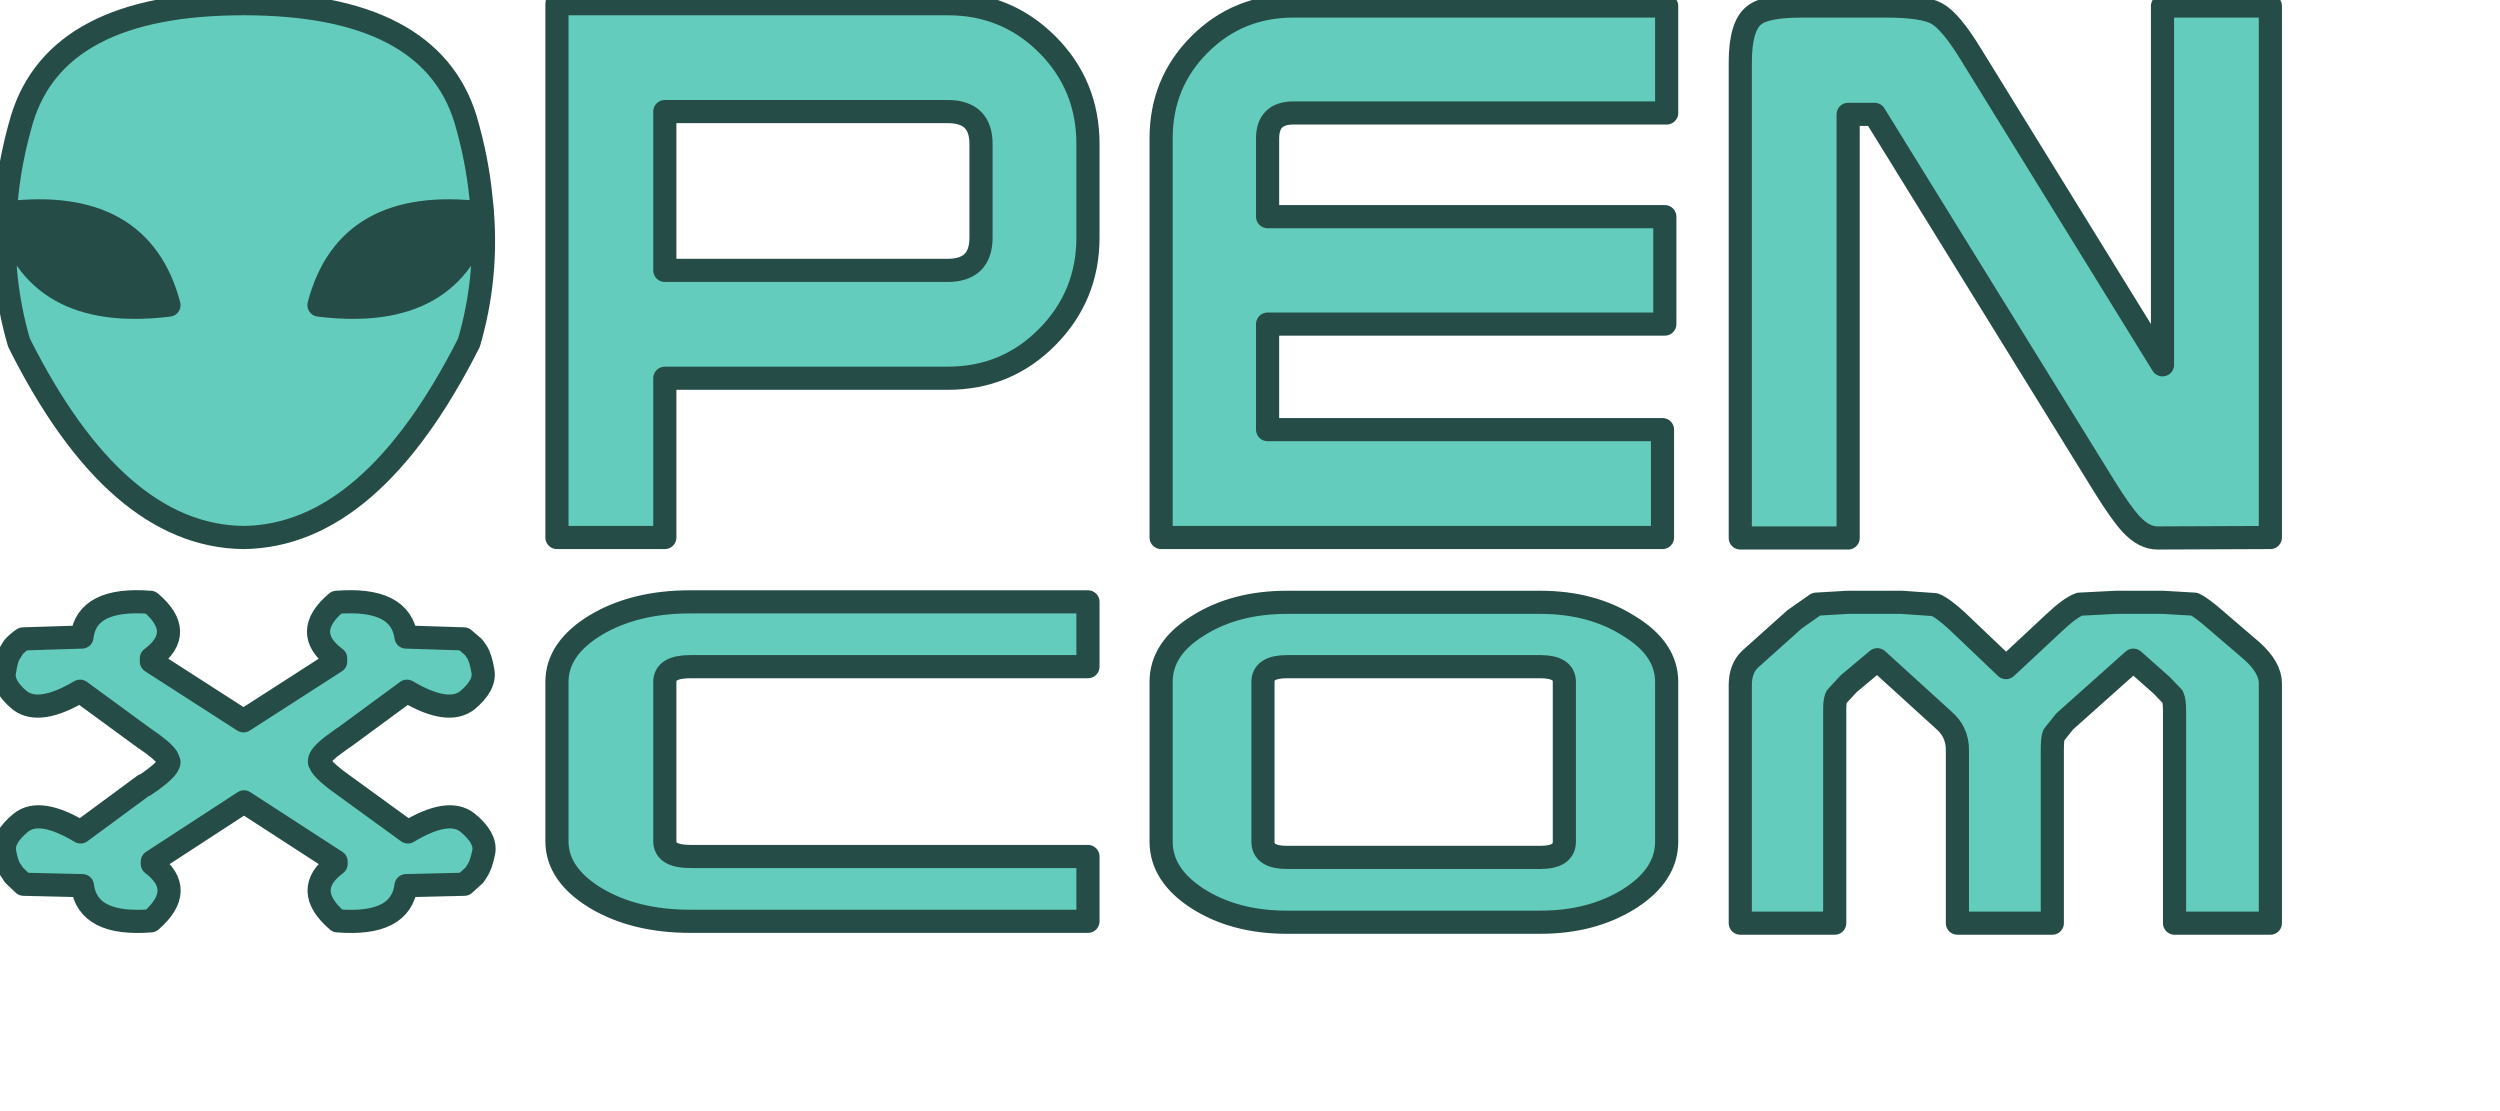 <svg width="270px" height="120px" viewBox="0 0 270 120" xmlns="http://www.w3.org/2000/svg" xmlns:xlink="http://www.w3.org/1999/xlink">
  <defs/>
  <g>
    <path stroke="none" fill="#64ccbc" d="M245.2 73.8 L245.2 99.7 234.85 99.7 234.85 76.8 Q234.85 75.65 234.65 75.25 L233.45 74 230.4 71.3 223 77.9 221.8 79.4 Q221.65 79.8 221.65 81 L221.65 99.7 211.4 99.7 211.4 81 Q211.4 79.05 209.95 77.8 L202.75 71.25 199.65 73.85 198.4 75.2 Q198.15 75.45 198.15 76.6 L198.15 99.7 187.95 99.7 187.95 74 Q187.95 72.2 189 71.2 L193.8 66.9 196.15 65.25 199.55 65.05 205.4 65.05 208.95 65.3 Q209.75 65.6 211.35 67.05 L216.65 72.1 221.85 67.25 Q223.6 65.6 224.6 65.25 L228.55 65.05 233.6 65.05 237 65.25 Q237.75 65.6 239.35 67 L243.2 70.3 Q245.2 72.1 245.2 73.8 M233.55 39.4 L233.55 0.65 245.2 0.65 245.2 58.05 233 58.1 Q231.55 58.1 230.15 56.6 229.05 55.4 227.25 52.5 L202.45 12.35 199.6 12.35 199.6 58.1 187.95 58.1 187.95 6.75 Q187.95 2.8 189.45 1.65 190.65 0.65 194.6 0.65 L203.65 0.65 Q207.65 0.65 209.15 1.45 210.65 2.25 212.85 5.85 L233.55 39.4 M179.8 35 L136.9 35 136.9 46.4 179.55 46.4 179.55 58.05 125.4 58.05 125.4 14.95 Q125.4 8.95 129.55 4.8 133.7 0.65 139.7 0.65 L180 0.65 180 12.2 139.7 12.2 Q136.9 12.2 136.9 14.95 L136.9 23.4 179.8 23.4 179.8 35 M166.35 72 L139 72 Q136.4 72 136.4 73.65 L136.4 90.9 Q136.4 92.6 139 92.6 L166.35 92.6 Q168.95 92.6 168.95 90.9 L168.95 73.65 Q168.95 72 166.35 72 M180 73.65 L180 90.9 Q180 94.5 176 97.05 171.95 99.6 166.35 99.6 L139 99.6 Q133.35 99.6 129.35 97.05 125.4 94.5 125.4 90.9 L125.4 73.65 Q125.4 70.05 129.35 67.6 133.35 65.05 139 65.05 L166.35 65.05 Q171.95 65.05 176 67.65 180 70.1 180 73.65 M117.5 15.55 L117.5 25.65 Q117.5 31.95 113.1 36.4 108.7 40.85 102.35 40.85 L71.8 40.85 71.8 58.05 60.15 58.05 60.15 0.4 102.35 0.4 Q108.7 0.4 113.1 4.8 117.5 9.2 117.5 15.55 M102.35 12.05 L71.8 12.05 71.8 29.2 102.35 29.2 Q105.95 29.2 105.95 25.65 L105.95 15.55 Q105.95 12.05 102.35 12.05 M52.05 23 L52.1 23 Q52.65 30.15 50.65 37 40.1 57.9 26.3 58.05 12.5 57.9 2.05 37 0.05 30.15 0.55 23 L0.65 23 0.55 22.85 0.7 21.4 Q1.1 17.25 2.35 12.95 6.1 0.4 26.3 0.4 46.5 0.4 50.3 12.95 51.55 17.25 51.95 21.4 L52.1 22.85 52.05 23 Q37.5 21.25 34.45 32.95 49.05 34.75 52.05 23 M117.5 65 L117.5 72 74.55 72 Q71.8 72 71.8 73.65 L71.8 90.85 Q71.8 92.5 74.55 92.5 L117.5 92.5 117.5 99.5 74.55 99.5 Q68.55 99.5 64.35 97 60.15 94.45 60.15 90.85 L60.15 73.65 Q60.15 70.05 64.35 67.5 68.55 65 74.55 65 L117.5 65 M0.65 23 Q3.65 34.75 18.25 32.95 15.15 21.25 0.65 23 M36.25 71.1 Q32.5 68.3 36.35 65.05 43.25 64.5 43.85 68.8 L50.1 69 51.15 69.9 51.5 70.4 Q51.9 71 52.15 72.45 52.45 74 50.45 75.65 48.35 77.25 43.95 74.65 L37.15 79.65 37.05 79.7 35.95 80.5 Q34.5 81.6 34.5 82.2 L34.5 82.3 34.7 82.7 Q35.25 83.5 37.1 84.8 L44.05 89.85 Q48.45 87.2 50.5 88.85 52.5 90.5 52.25 92 51.95 93.5 51.5 94.1 L51.25 94.5 50.15 95.5 43.85 95.65 Q43.3 100 36.45 99.45 32.55 96.1 36.3 93.3 L36.3 93.05 26.35 86.6 16.45 93.05 16.45 93.3 Q20.15 96.1 16.3 99.45 9.45 100 8.9 95.65 L2.55 95.5 1.5 94.5 1.25 94.1 Q0.75 93.5 0.5 92 0.25 90.5 2.25 88.85 4.3 87.2 8.7 89.85 L15.55 84.8 15.65 84.8 Q18.25 83.05 18.25 82.3 L18.05 81.8 Q17.5 81 15.55 79.7 L8.65 74.65 Q4.25 77.25 2.15 75.65 0.15 74 0.5 72.45 0.7 71 1.15 70.4 L1.45 69.9 Q1.9 69.4 2.5 69 L8.85 68.8 Q9.35 64.5 16.25 65.05 20.1 68.3 16.35 71.1 L16.35 71.45 26.3 77.85 36.25 71.45 36.25 71.1"/>
    <path stroke="none" fill="#254c47" d="M52.05 23 Q49.05 34.75 34.45 32.95 37.5 21.25 52.05 23 M0.65 23 Q15.15 21.25 18.25 32.95 3.65 34.75 0.65 23"/>
    <path fill="none" stroke="#254c47" stroke-width="2.5" stroke-linecap="round" stroke-linejoin="round" d="M245.2 73.8 L245.2 99.7 234.85 99.7 234.85 76.8 Q234.85 75.65 234.65 75.25 L233.45 74 230.4 71.3 223 77.9 221.8 79.4 Q221.65 79.8 221.65 81 L221.65 99.7 211.4 99.7 211.4 81 Q211.4 79.05 209.95 77.8 L202.75 71.25 199.65 73.85 198.4 75.2 Q198.15 75.45 198.15 76.6 L198.15 99.7 187.95 99.7 187.95 74 Q187.95 72.2 189 71.2 L193.8 66.9 196.15 65.25 199.55 65.05 205.4 65.05 208.95 65.3 Q209.75 65.6 211.35 67.05 L216.65 72.1 221.85 67.25 Q223.6 65.6 224.6 65.25 L228.55 65.05 233.6 65.05 237 65.25 Q237.75 65.6 239.35 67 L243.2 70.3 Q245.2 72.1 245.2 73.8 M233.55 39.4 L233.55 0.65 245.2 0.65 245.2 58.05 233 58.1 Q231.55 58.1 230.15 56.6 229.05 55.4 227.25 52.5 L202.45 12.35 199.6 12.35 199.6 58.1 187.95 58.1 187.95 6.75 Q187.95 2.8 189.45 1.65 190.65 0.65 194.6 0.65 L203.65 0.65 Q207.65 0.65 209.15 1.45 210.65 2.25 212.85 5.85 L233.55 39.4 M179.8 35 L136.9 35 136.9 46.4 179.55 46.4 179.55 58.05 125.4 58.05 125.4 14.95 Q125.4 8.95 129.55 4.8 133.7 0.65 139.7 0.65 L180 0.65 180 12.2 139.7 12.2 Q136.9 12.2 136.9 14.95 L136.9 23.4 179.8 23.4 179.8 35 M166.35 72 L139 72 Q136.4 72 136.4 73.65 L136.4 90.9 Q136.4 92.6 139 92.6 L166.35 92.6 Q168.95 92.6 168.95 90.9 L168.95 73.65 Q168.95 72 166.35 72 M180 73.65 L180 90.9 Q180 94.5 176 97.05 171.95 99.6 166.35 99.6 L139 99.6 Q133.35 99.6 129.35 97.05 125.4 94.5 125.4 90.9 L125.4 73.65 Q125.4 70.05 129.35 67.6 133.35 65.05 139 65.05 L166.35 65.05 Q171.95 65.05 176 67.65 180 70.1 180 73.65 M117.5 15.55 L117.5 25.65 Q117.5 31.95 113.1 36.4 108.7 40.85 102.35 40.85 L71.8 40.85 71.8 58.05 60.15 58.05 60.15 0.4 102.35 0.4 Q108.7 0.4 113.1 4.8 117.5 9.2 117.5 15.55 M102.35 12.05 L71.8 12.05 71.8 29.2 102.35 29.2 Q105.95 29.2 105.95 25.65 L105.95 15.55 Q105.95 12.05 102.35 12.05 M117.5 65 L74.55 65 Q68.55 65 64.35 67.5 60.15 70.05 60.15 73.65 L60.15 90.85 Q60.15 94.45 64.35 97 68.55 99.5 74.55 99.5 L117.5 99.5 117.5 92.5 74.55 92.5 Q71.8 92.5 71.8 90.85 L71.8 73.65 Q71.8 72 74.55 72 L117.5 72 117.5 65 M0.65 23 L0.55 23 Q0.05 30.15 2.05 37 12.5 57.9 26.3 58.05 40.1 57.9 50.65 37 52.65 30.15 52.1 23 L52.05 23 Q49.05 34.75 34.45 32.95 37.5 21.25 52.05 23 L52.1 22.85 51.95 21.4 Q51.55 17.25 50.3 12.95 46.5 0.4 26.3 0.4 6.1 0.4 2.35 12.95 1.1 17.25 0.7 21.4 L0.55 22.85 0.65 23 Q15.15 21.25 18.25 32.95 3.65 34.75 0.65 23 M36.25 71.1 L36.25 71.45 26.3 77.85 16.35 71.45 16.35 71.1 Q20.1 68.3 16.25 65.05 9.35 64.5 8.85 68.8 L2.5 69 Q1.9 69.4 1.45 69.9 L1.15 70.4 Q0.7 71 0.5 72.45 0.15 74 2.15 75.65 4.25 77.25 8.65 74.65 L15.55 79.7 Q17.5 81 18.05 81.8 L18.25 82.3 Q18.25 83.05 15.65 84.8 L15.55 84.8 8.7 89.85 Q4.3 87.2 2.25 88.85 0.25 90.5 0.5 92 0.75 93.5 1.25 94.1 L1.5 94.5 2.55 95.5 8.9 95.65 Q9.45 100 16.3 99.45 20.15 96.1 16.45 93.3 L16.45 93.05 26.35 86.6 36.3 93.05 36.3 93.3 Q32.55 96.1 36.45 99.45 43.3 100 43.85 95.65 L50.15 95.5 51.25 94.5 51.5 94.1 Q51.95 93.5 52.25 92 52.5 90.5 50.5 88.85 48.45 87.2 44.05 89.85 L37.1 84.8 Q35.25 83.5 34.7 82.7 L34.5 82.3 34.5 82.2 Q34.5 81.6 35.95 80.5 L37.05 79.7 37.15 79.65 43.95 74.65 Q48.35 77.25 50.45 75.65 52.45 74 52.15 72.45 51.9 71 51.5 70.4 L51.15 69.9 50.1 69 43.85 68.8 Q43.25 64.5 36.35 65.05 32.5 68.3 36.25 71.1"/>
  </g>
</svg>